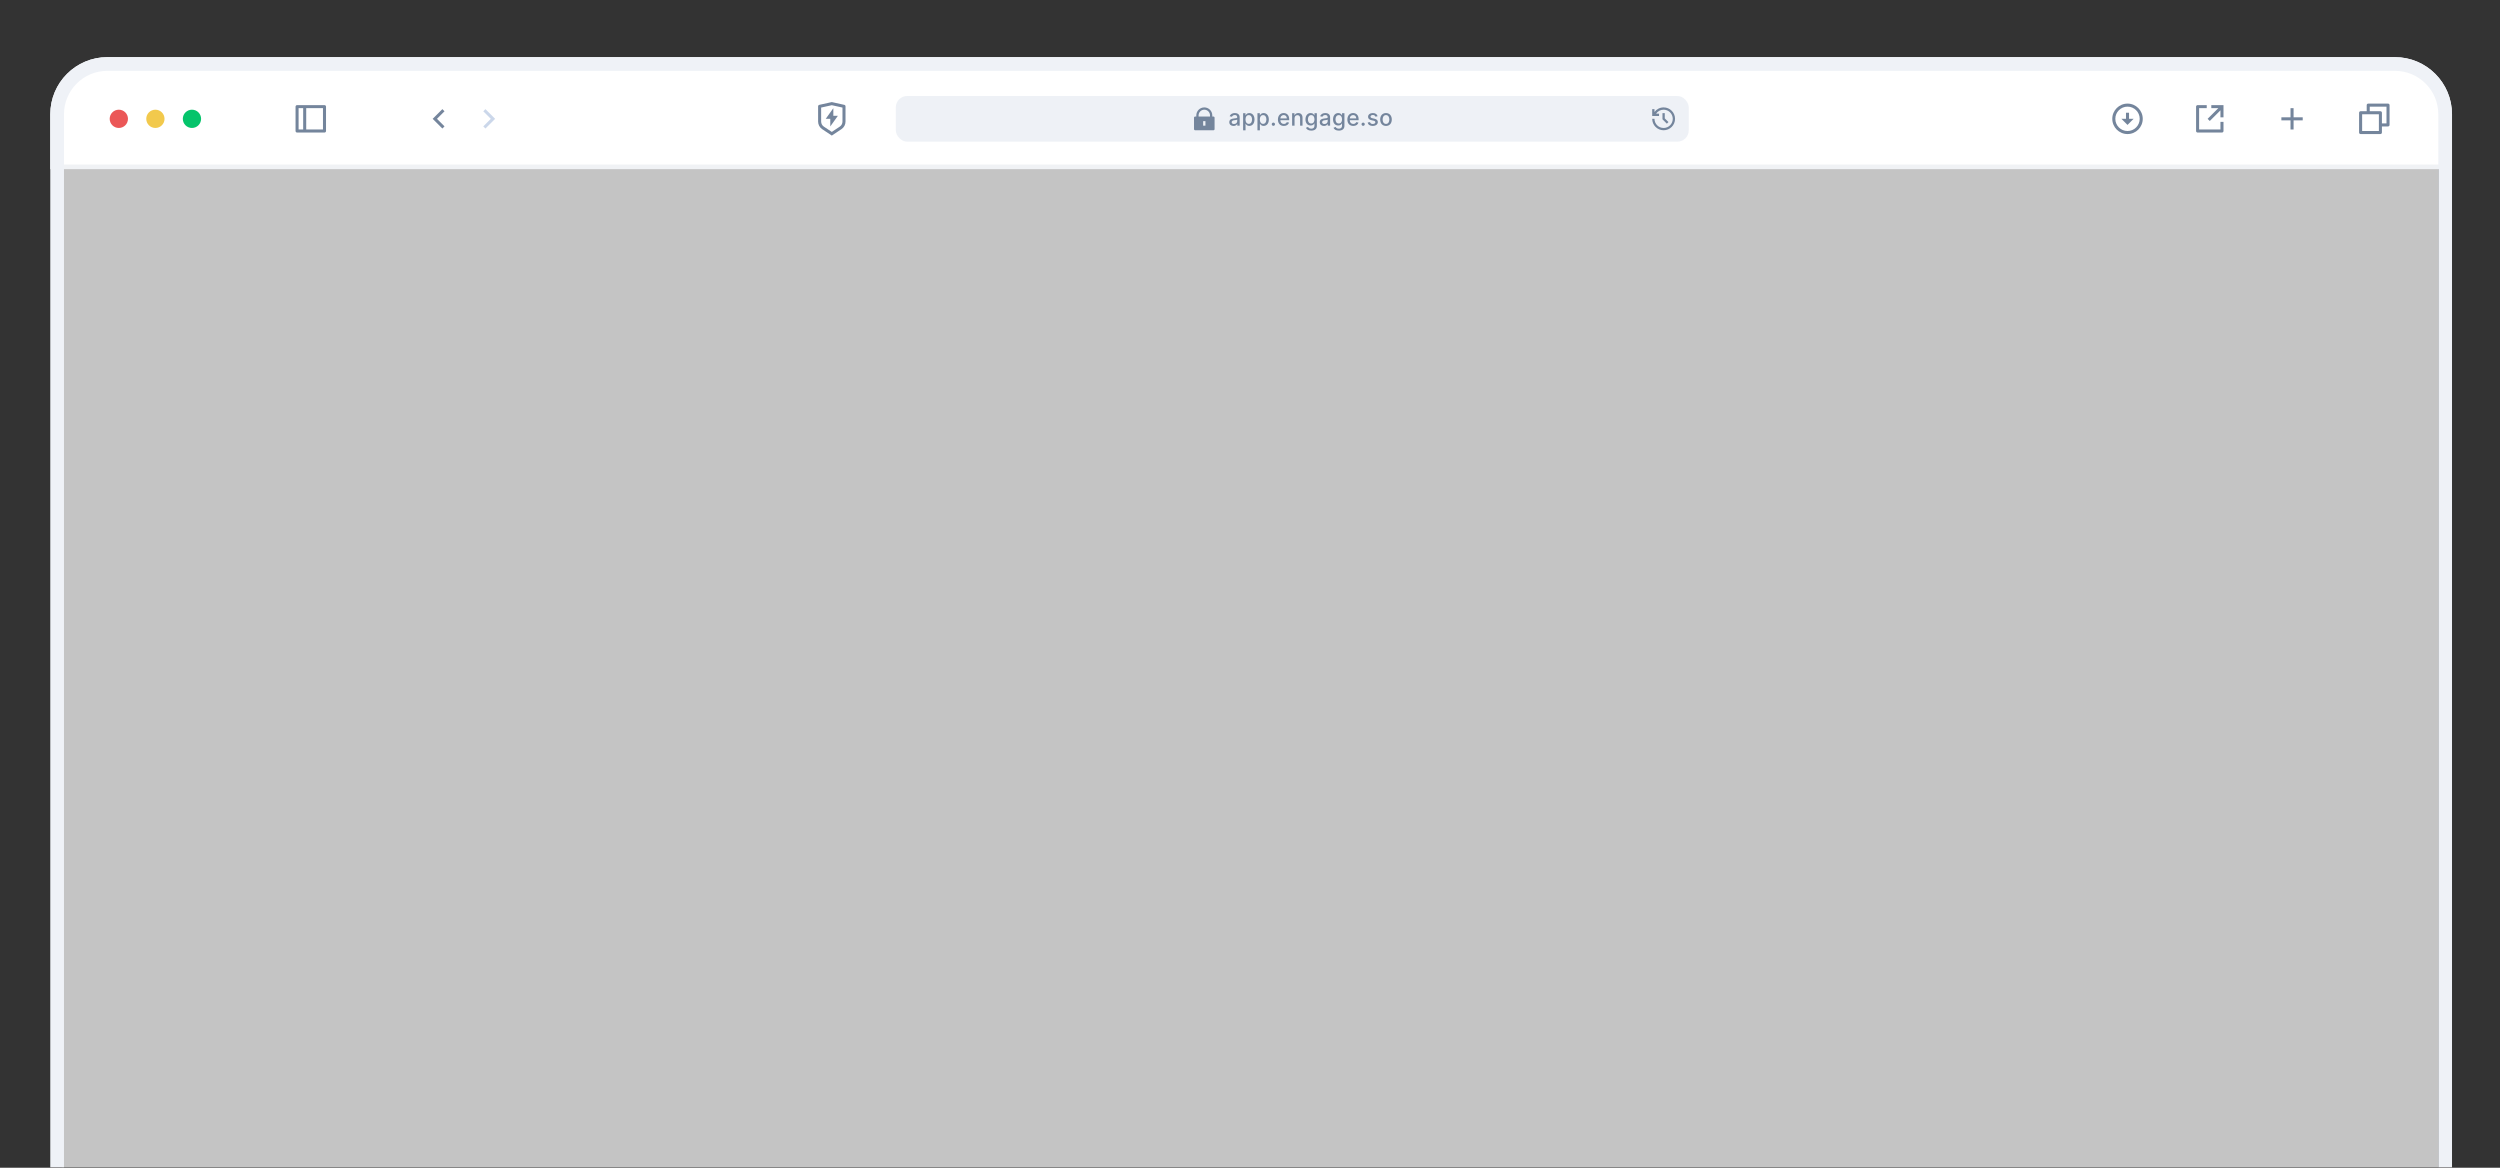 <svg width="1094" height="511" viewBox="0 0 1094 511" fill="none" xmlns="http://www.w3.org/2000/svg">
<rect x="0" y="0" width="1094" height="511" fill="#333333" stroke="none"/>
<mask id="mask0" mask-type="alpha" maskUnits="userSpaceOnUse" x="0" y="0" width="1094" height="511">
<rect width="1094" height="511" fill="#EFF2F7"/>
</mask>
<g mask="url(#mask0)">
<path d="M27 71H1067V511H27V71Z" fill="#C4C4C4"/>
<path d="M23 50C23 36.745 33.745 26 47 26H1048C1061.25 26 1072 36.745 1072 50V73H23V50Z" fill="white" stroke="#F0F2F5" stroke-width="2"/>
<path d="M965.667 46V47.333H962.333V56.667H971.667V53.333H973V57.333C973 57.51 972.93 57.68 972.805 57.805C972.68 57.93 972.51 58 972.333 58H961.667C961.49 58 961.32 57.93 961.195 57.805C961.07 57.68 961 57.51 961 57.333V46.667C961 46.49 961.07 46.32 961.195 46.195C961.32 46.07 961.49 46 961.667 46H965.667ZM970.724 47.333H967.667V46H973V51.333H971.667V48.276L967 52.943L966.057 52L970.724 47.333Z" fill="#74859C"/>
<path d="M1035.67 48.667V46.001C1035.67 45.824 1035.74 45.654 1035.86 45.529C1035.99 45.404 1036.16 45.334 1036.33 45.334H1045C1045.18 45.334 1045.35 45.404 1045.47 45.529C1045.6 45.654 1045.67 45.824 1045.67 46.001V54.667C1045.67 54.844 1045.6 55.014 1045.47 55.139C1045.35 55.264 1045.18 55.334 1045 55.334H1042.33V57.996C1042.33 58.367 1042.03 58.667 1041.66 58.667H1033C1032.92 58.667 1032.83 58.65 1032.75 58.616C1032.67 58.583 1032.59 58.533 1032.53 58.471C1032.47 58.408 1032.42 58.334 1032.38 58.253C1032.35 58.172 1032.33 58.084 1032.33 57.996L1032.34 49.339C1032.34 48.968 1032.63 48.667 1033.01 48.667H1035.67ZM1037 48.667H1041.66C1042.03 48.667 1042.33 48.967 1042.33 49.339V54.001H1044.33V46.667H1037V48.667ZM1033.67 50.001L1033.67 57.334H1041V50.001H1033.67Z" fill="#74859C"/>
<path d="M1002.33 51.334V47.334H1003.67V51.334H1007.67V52.667H1003.67V56.667H1002.33V52.667H998.333V51.334H1002.33Z" fill="#74859C"/>
<path d="M924.333 51.999C924.333 48.319 927.32 45.333 931 45.333C934.68 45.333 937.666 48.319 937.666 51.999C937.666 55.679 934.68 58.666 931 58.666C927.32 58.666 924.333 55.679 924.333 51.999ZM936.333 51.999C936.333 49.053 933.946 46.666 931 46.666C928.053 46.666 925.666 49.053 925.666 51.999C925.666 54.946 928.053 57.333 931 57.333C933.946 57.333 936.333 54.946 936.333 51.999ZM930.333 51.999L930.333 49.333L931.666 49.333L931.666 51.999L933.666 51.999L931 54.666L928.333 51.999L930.333 51.999Z" fill="#74859C"/>
<path d="M191.218 52.001L194.518 55.3L193.576 56.243L189.333 52.001L193.576 47.758L194.518 48.7L191.218 52.001Z" fill="#74859C"/>
<path d="M214.782 51.999L211.482 48.7L212.424 47.757L216.667 51.999L212.424 56.242L211.482 55.3L214.782 51.999Z" fill="#CBD7EA"/>
<path d="M142 46C142.176 46 142.346 46.07 142.471 46.195C142.596 46.32 142.666 46.49 142.666 46.667V57.333C142.666 57.51 142.596 57.68 142.471 57.805C142.346 57.93 142.176 58 142 58H130C129.823 58 129.653 57.93 129.528 57.805C129.403 57.68 129.333 57.51 129.333 57.333V46.667C129.333 46.49 129.403 46.32 129.528 46.195C129.653 46.07 129.823 46 130 46H142ZM132.666 47.333H130.666V56.667H132.666V47.333ZM141.333 47.333H134V56.667H141.333V47.333Z" fill="#74859C"/>
<circle cx="52" cy="52" r="4" fill="#EB5757"/>
<circle cx="68" cy="52" r="4" fill="#F2C94C"/>
<circle cx="84" cy="52" r="4" fill="#05C46B"/>
<path d="M358.522 45.883L364 44.666L369.478 45.883C369.626 45.916 369.758 45.999 369.853 46.117C369.948 46.235 370 46.382 370 46.534V53.192C370 53.85 369.837 54.499 369.527 55.079C369.216 55.66 368.767 56.155 368.219 56.52L364 59.333L359.781 56.52C359.234 56.155 358.784 55.66 358.474 55.08C358.163 54.499 358 53.851 358 53.193V46.534C358 46.382 358.052 46.235 358.147 46.117C358.242 45.999 358.374 45.916 358.522 45.883ZM359.333 47.069V53.192C359.333 53.631 359.442 54.063 359.649 54.45C359.856 54.837 360.155 55.167 360.521 55.411L364 57.731L367.479 55.411C367.844 55.167 368.144 54.837 368.351 54.45C368.558 54.064 368.667 53.632 368.667 53.193V47.069L364 46.033L359.333 47.069ZM364.667 50.666H366.667L363.333 55.333V51.999H361.333L364.667 47.333V50.666Z" fill="#74859C"/>
<rect opacity="0.5" x="392" y="42" width="347" height="20" rx="5" fill="#DEE5EF"/>
<path d="M530.5 51H531C531.133 51 531.26 51.053 531.354 51.146C531.447 51.24 531.5 51.367 531.5 51.5V56.5C531.5 56.633 531.447 56.76 531.354 56.854C531.26 56.947 531.133 57 531 57H523C522.867 57 522.74 56.947 522.646 56.854C522.553 56.76 522.5 56.633 522.5 56.5V51.5C522.5 51.367 522.553 51.24 522.646 51.146C522.74 51.053 522.867 51 523 51H523.5V50.5C523.5 50.04 523.591 49.585 523.766 49.161C523.942 48.736 524.2 48.35 524.525 48.025C524.85 47.7 525.236 47.442 525.661 47.266C526.085 47.09 526.54 47 527 47C527.46 47 527.915 47.09 528.339 47.266C528.764 47.442 529.15 47.7 529.475 48.025C529.8 48.35 530.058 48.736 530.234 49.161C530.409 49.585 530.5 50.04 530.5 50.5V51ZM529.5 51V50.5C529.5 49.837 529.237 49.201 528.768 48.732C528.299 48.263 527.663 48 527 48C526.337 48 525.701 48.263 525.232 48.732C524.763 49.201 524.5 49.837 524.5 50.5V51H529.5ZM526.5 53V55H527.5V53H526.5Z" fill="#74859C"/>
<path d="M539.781 55.121C540.683 55.121 541.191 54.663 541.393 54.254H541.436V55H542.473V51.378C542.473 49.791 541.223 49.474 540.357 49.474C539.369 49.474 538.46 49.872 538.105 50.867L539.103 51.094C539.259 50.707 539.657 50.334 540.371 50.334C541.056 50.334 541.408 50.693 541.408 51.31V51.335C541.408 51.722 541.01 51.715 540.03 51.829C538.996 51.95 537.938 52.219 537.938 53.459C537.938 54.531 538.744 55.121 539.781 55.121ZM540.012 54.269C539.412 54.269 538.979 53.999 538.979 53.473C538.979 52.905 539.483 52.702 540.097 52.621C540.442 52.575 541.258 52.482 541.411 52.33V53.033C541.411 53.679 540.896 54.269 540.012 54.269ZM543.987 57.045H545.049V54.151H545.113C545.305 54.499 545.695 55.106 546.69 55.106C548.011 55.106 548.969 54.048 548.969 52.283C548.969 50.515 547.996 49.474 546.679 49.474C545.667 49.474 545.301 50.092 545.113 50.43H545.024V49.545H543.987V57.045ZM545.028 52.273C545.028 51.133 545.525 50.376 546.452 50.376C547.414 50.376 547.897 51.19 547.897 52.273C547.897 53.367 547.4 54.201 546.452 54.201C545.539 54.201 545.028 53.42 545.028 52.273ZM550.259 57.045H551.321V54.151H551.385C551.577 54.499 551.967 55.106 552.962 55.106C554.283 55.106 555.241 54.048 555.241 52.283C555.241 50.515 554.268 49.474 552.951 49.474C551.939 49.474 551.573 50.092 551.385 50.43H551.296V49.545H550.259V57.045ZM551.3 52.273C551.3 51.133 551.797 50.376 552.724 50.376C553.686 50.376 554.169 51.19 554.169 52.273C554.169 53.367 553.672 54.201 552.724 54.201C551.811 54.201 551.3 53.42 551.3 52.273ZM557.231 55.068C557.618 55.068 557.941 54.751 557.941 54.357C557.941 53.97 557.618 53.651 557.231 53.651C556.84 53.651 556.52 53.97 556.52 54.357C556.52 54.751 556.84 55.068 557.231 55.068ZM561.814 55.11C563.003 55.11 563.845 54.524 564.087 53.636L563.082 53.455C562.89 53.97 562.428 54.233 561.825 54.233C560.915 54.233 560.305 53.644 560.276 52.592H564.154V52.216C564.154 50.245 562.975 49.474 561.739 49.474C560.219 49.474 559.218 50.632 559.218 52.308C559.218 54.002 560.205 55.11 561.814 55.11ZM560.28 51.797C560.322 51.023 560.883 50.352 561.746 50.352C562.57 50.352 563.11 50.962 563.114 51.797H560.28ZM566.494 51.761C566.494 50.891 567.027 50.394 567.765 50.394C568.486 50.394 568.923 50.867 568.923 51.658V55H569.985V51.531C569.985 50.181 569.243 49.474 568.127 49.474C567.307 49.474 566.771 49.854 566.519 50.433H566.451V49.545H565.432V55H566.494V51.761ZM573.796 57.159C575.184 57.159 576.257 56.523 576.257 55.121V49.545H575.216V50.43H575.138C574.95 50.092 574.573 49.474 573.558 49.474C572.24 49.474 571.271 50.515 571.271 52.251C571.271 53.992 572.262 54.918 573.551 54.918C574.552 54.918 574.939 54.354 575.131 54.006H575.198V55.078C575.198 55.934 574.612 56.303 573.806 56.303C572.922 56.303 572.578 55.859 572.389 55.547L571.477 55.923C571.764 56.591 572.492 57.159 573.796 57.159ZM573.785 54.038C572.837 54.038 572.343 53.31 572.343 52.237C572.343 51.19 572.826 50.376 573.785 50.376C574.712 50.376 575.209 51.133 575.209 52.237C575.209 53.363 574.701 54.038 573.785 54.038ZM579.368 55.121C580.27 55.121 580.778 54.663 580.98 54.254H581.023V55H582.06V51.378C582.06 49.791 580.81 49.474 579.943 49.474C578.956 49.474 578.047 49.872 577.692 50.867L578.69 51.094C578.846 50.707 579.244 50.334 579.957 50.334C580.643 50.334 580.994 50.693 580.994 51.31V51.335C580.994 51.722 580.597 51.715 579.617 51.829C578.583 51.95 577.525 52.219 577.525 53.459C577.525 54.531 578.331 55.121 579.368 55.121ZM579.599 54.269C578.999 54.269 578.565 53.999 578.565 53.473C578.565 52.905 579.07 52.702 579.684 52.621C580.028 52.575 580.845 52.482 580.998 52.33V53.033C580.998 53.679 580.483 54.269 579.599 54.269ZM585.861 57.159C587.249 57.159 588.322 56.523 588.322 55.121V49.545H587.281V50.43H587.203C587.015 50.092 586.639 49.474 585.623 49.474C584.305 49.474 583.336 50.515 583.336 52.251C583.336 53.992 584.327 54.918 585.616 54.918C586.617 54.918 587.004 54.354 587.196 54.006H587.264V55.078C587.264 55.934 586.678 56.303 585.872 56.303C584.987 56.303 584.643 55.859 584.455 55.547L583.542 55.923C583.83 56.591 584.558 57.159 585.861 57.159ZM585.85 54.038C584.902 54.038 584.408 53.31 584.408 52.237C584.408 51.19 584.891 50.376 585.85 50.376C586.777 50.376 587.274 51.133 587.274 52.237C587.274 53.363 586.766 54.038 585.85 54.038ZM592.197 55.11C593.386 55.11 594.228 54.524 594.469 53.636L593.464 53.455C593.273 53.97 592.811 54.233 592.207 54.233C591.298 54.233 590.687 53.644 590.659 52.592H594.537V52.216C594.537 50.245 593.358 49.474 592.122 49.474C590.602 49.474 589.601 50.632 589.601 52.308C589.601 54.002 590.588 55.11 592.197 55.11ZM590.663 51.797C590.705 51.023 591.266 50.352 592.129 50.352C592.953 50.352 593.493 50.962 593.496 51.797H590.663ZM596.515 55.068C596.902 55.068 597.225 54.751 597.225 54.357C597.225 53.97 596.902 53.651 596.515 53.651C596.124 53.651 595.804 53.97 595.804 54.357C595.804 54.751 596.124 55.068 596.515 55.068ZM602.834 50.877C602.614 50.028 601.95 49.474 600.771 49.474C599.539 49.474 598.665 50.124 598.665 51.09C598.665 51.864 599.134 52.379 600.157 52.606L601.08 52.809C601.606 52.926 601.851 53.16 601.851 53.501C601.851 53.924 601.4 54.254 600.704 54.254C600.068 54.254 599.66 53.981 599.532 53.445L598.506 53.601C598.683 54.567 599.486 55.11 600.711 55.11C602.028 55.11 602.941 54.41 602.941 53.423C602.941 52.653 602.451 52.177 601.449 51.946L600.583 51.747C599.983 51.605 599.724 51.403 599.727 51.033C599.724 50.614 600.178 50.316 600.782 50.316C601.442 50.316 601.748 50.682 601.872 51.048L602.834 50.877ZM606.506 55.11C608.044 55.11 609.049 53.984 609.049 52.298C609.049 50.6 608.044 49.474 606.506 49.474C604.968 49.474 603.963 50.6 603.963 52.298C603.963 53.984 604.968 55.11 606.506 55.11ZM606.509 54.219C605.504 54.219 605.036 53.342 605.036 52.294C605.036 51.25 605.504 50.362 606.509 50.362C607.507 50.362 607.976 51.25 607.976 52.294C607.976 53.342 607.507 54.219 606.509 54.219Z" fill="#74859C"/>
<path d="M728 47C730.761 47 733 49.239 733 52C733 54.761 730.761 57 728 57C725.239 57 723 54.761 723 52H724C724 54.209 725.791 56 728 56C730.209 56 732 54.209 732 52C732 49.791 730.209 48 728 48C726.625 48 725.412 48.694 724.693 49.75H726V50.75H723V47.75H724V49C724.912 47.785 726.365 47 728 47ZM728.5 49.5V51.792L730.122 53.414L729.414 54.121L727.5 52.206V49.5H728.5Z" fill="#74859C"/>
<path d="M25 50C25 37.85 34.85 28 47 28H1048C1060.15 28 1070 37.85 1070 50V537H25V50Z" stroke="#EFF2F7" stroke-width="6"/>
</g>
</svg>
